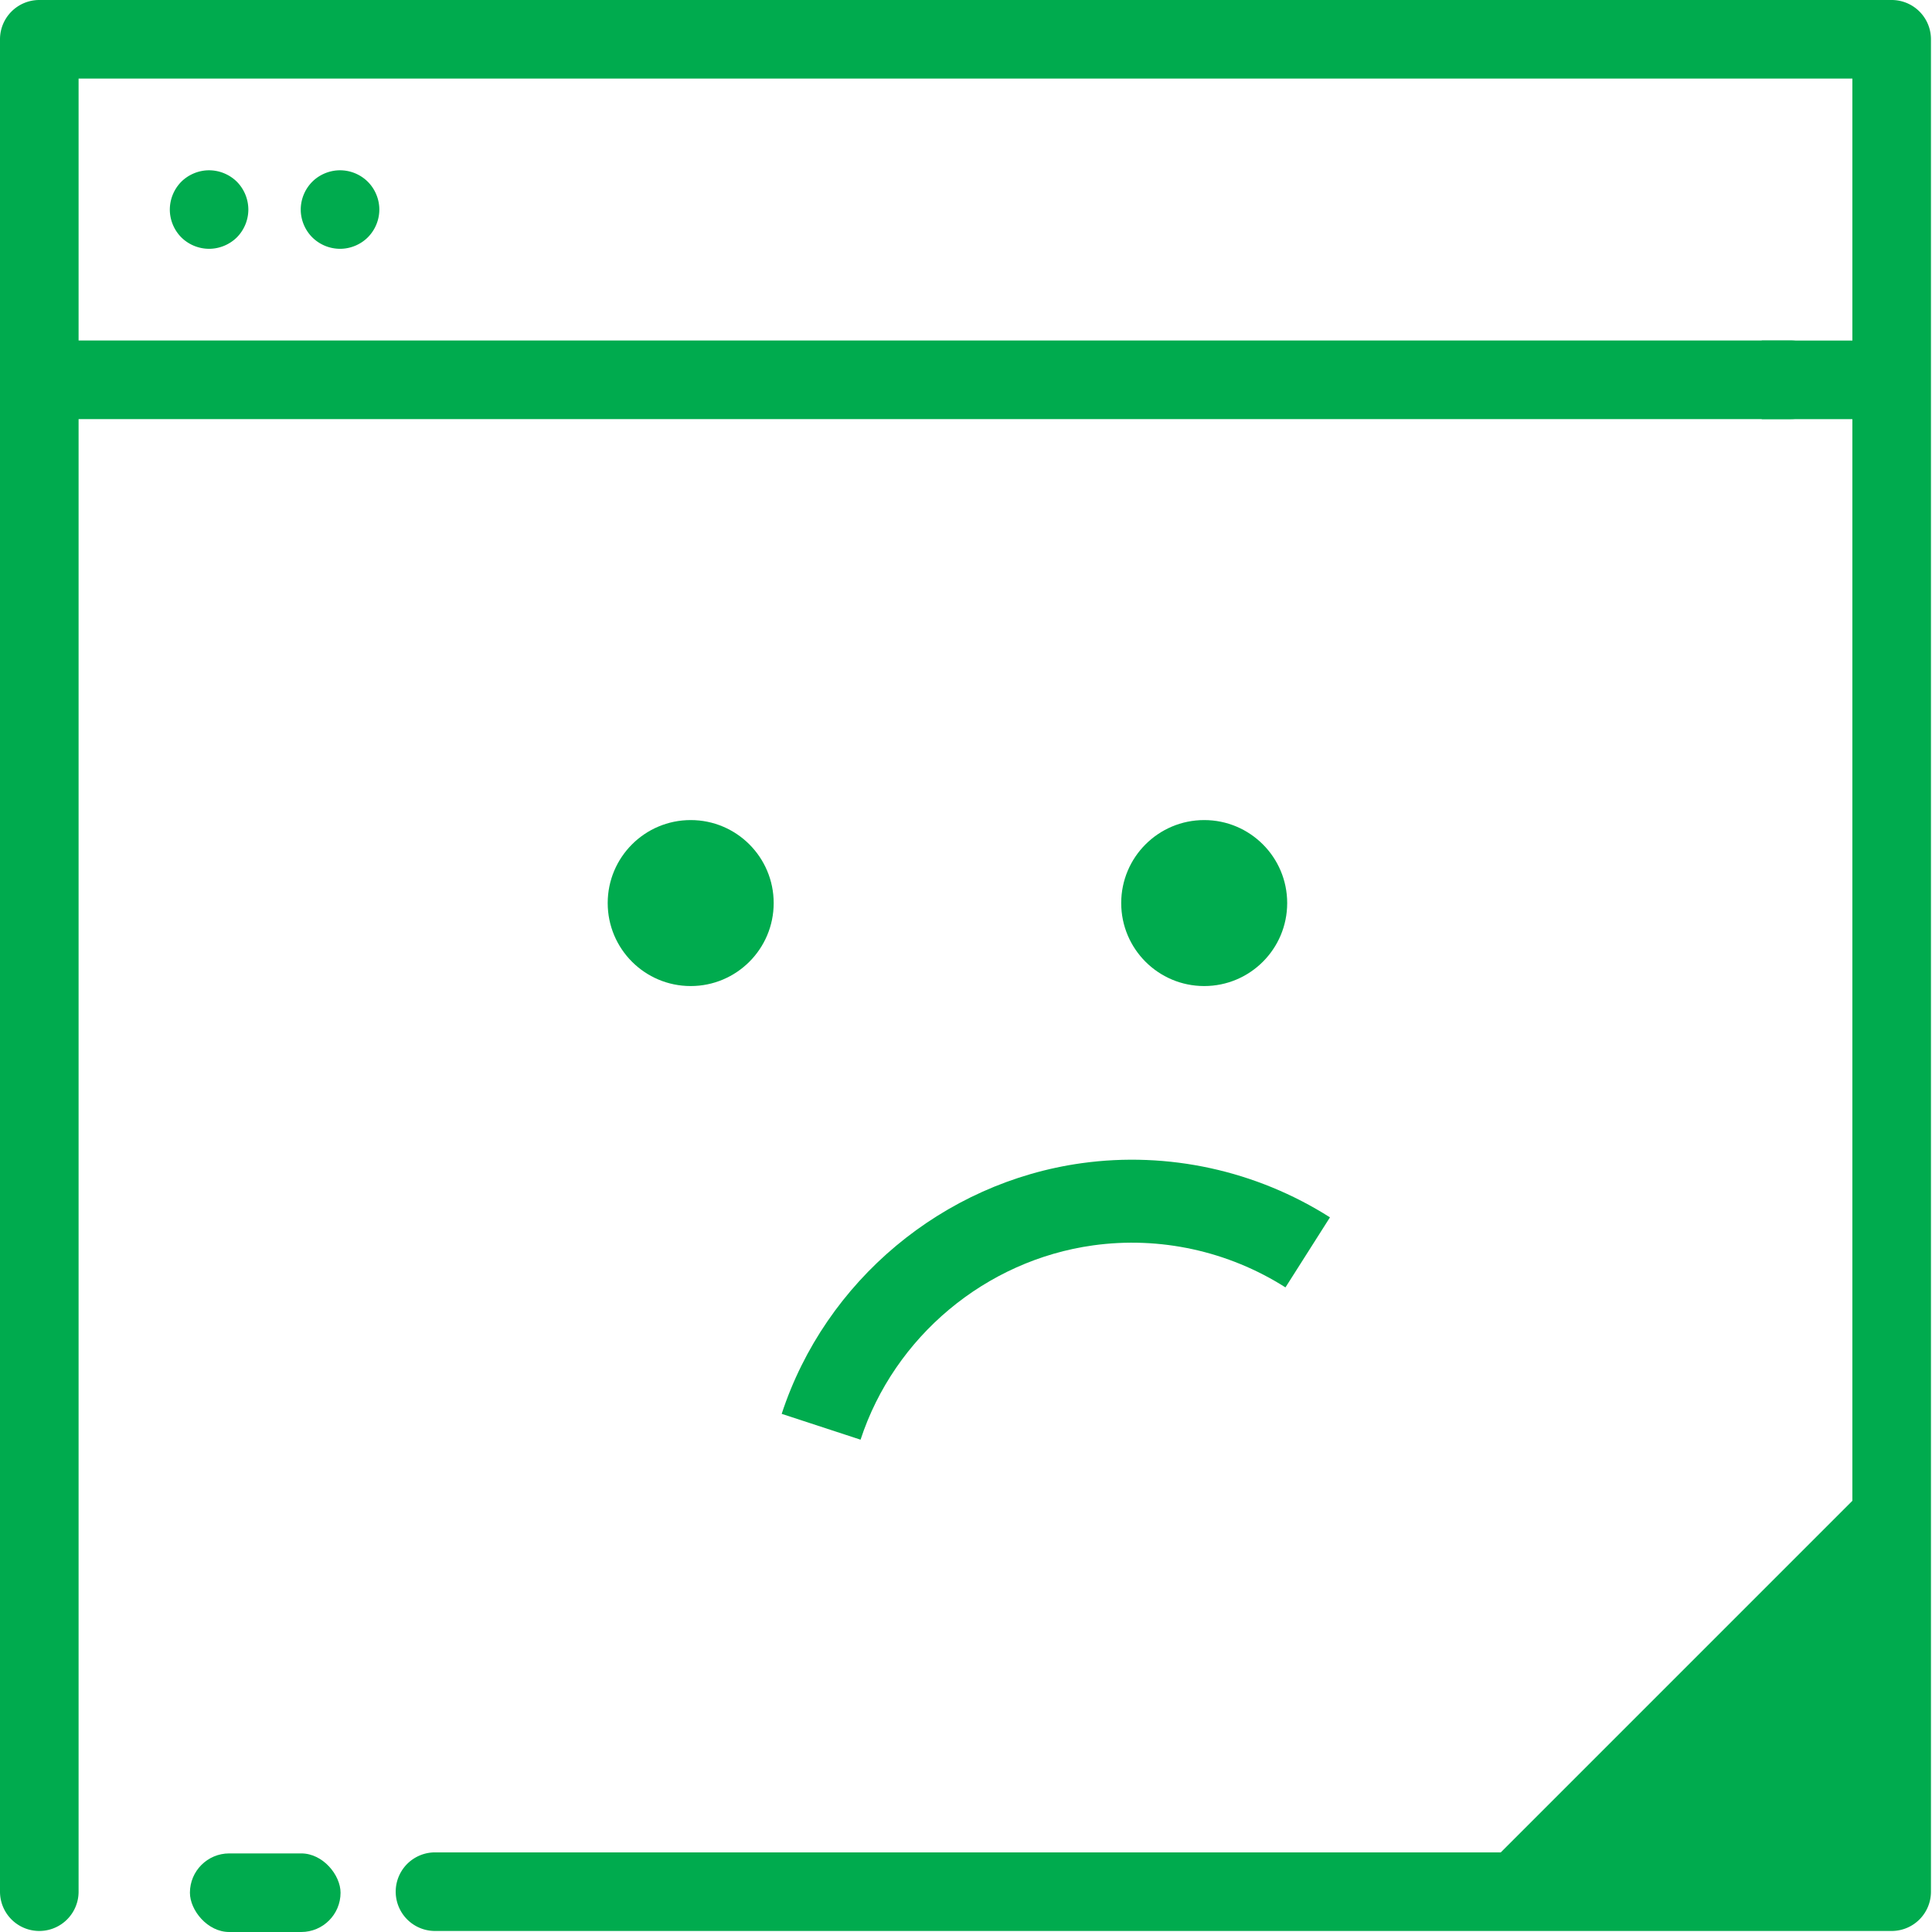 <svg xmlns="http://www.w3.org/2000/svg" width="295" height="295" viewBox="0 0 295 295">
    <g fill="#00AB4E" fill-rule="evenodd">
        <path d="M288.842 0a6 6 0 0 1 6 6v282.843a6 6 0 0 1-6 6H66.421a6 6 0 0 1 0-12h162.736l53.685-53.685V12H12v39.992h261.421a6 6 0 0 1 0 12H12v224.851a6 6 0 0 1-12 0V6a6 6 0 0 1 6-6z"/>
        <path d="M27.681 27.751a6.086 6.086 0 0 0-1.75 4.25c0 1.58.64 3.12 1.75 4.24a6.062 6.062 0 0 0 4.24 1.75c1.58 0 3.13-.64 4.25-1.75a6.067 6.067 0 0 0 1.75-4.24 6.09 6.09 0 0 0-1.75-4.25 6.086 6.086 0 0 0-4.25-1.75c-1.57 0-3.12.64-4.24 1.75zM47.681 27.751a6.052 6.052 0 0 0-1.76 4.25c0 1.57.64 3.12 1.76 4.24a6.044 6.044 0 0 0 4.24 1.75c1.58 0 3.13-.64 4.24-1.75a6.033 6.033 0 0 0 1.76-4.24c0-1.58-.641-3.13-1.76-4.25a6.044 6.044 0 0 0-4.24-1.75c-1.58 0-3.129.64-4.24 1.75z"/>
        <rect width="23" height="12" x="29" y="283" rx="6"/>
        <g transform="translate(92 125)">
            <path d="M74.91 65.157c10.196-1.415 20.626.864 29.37 6.418l6.794-10.697c-11.277-7.162-24.738-10.098-37.907-8.272-21.172 2.942-39.154 17.966-45.81 38.277L39.4 94.828c5.159-15.745 19.097-27.391 35.51-29.671z"/>
            <circle cx="13.463" cy="12.89" r="12.672"/>
            <circle cx="91.871" cy="12.89" r="12.672"/>
        </g>
        <path d="M269 52h17v12h-17z"/>
    </g>
</svg>
